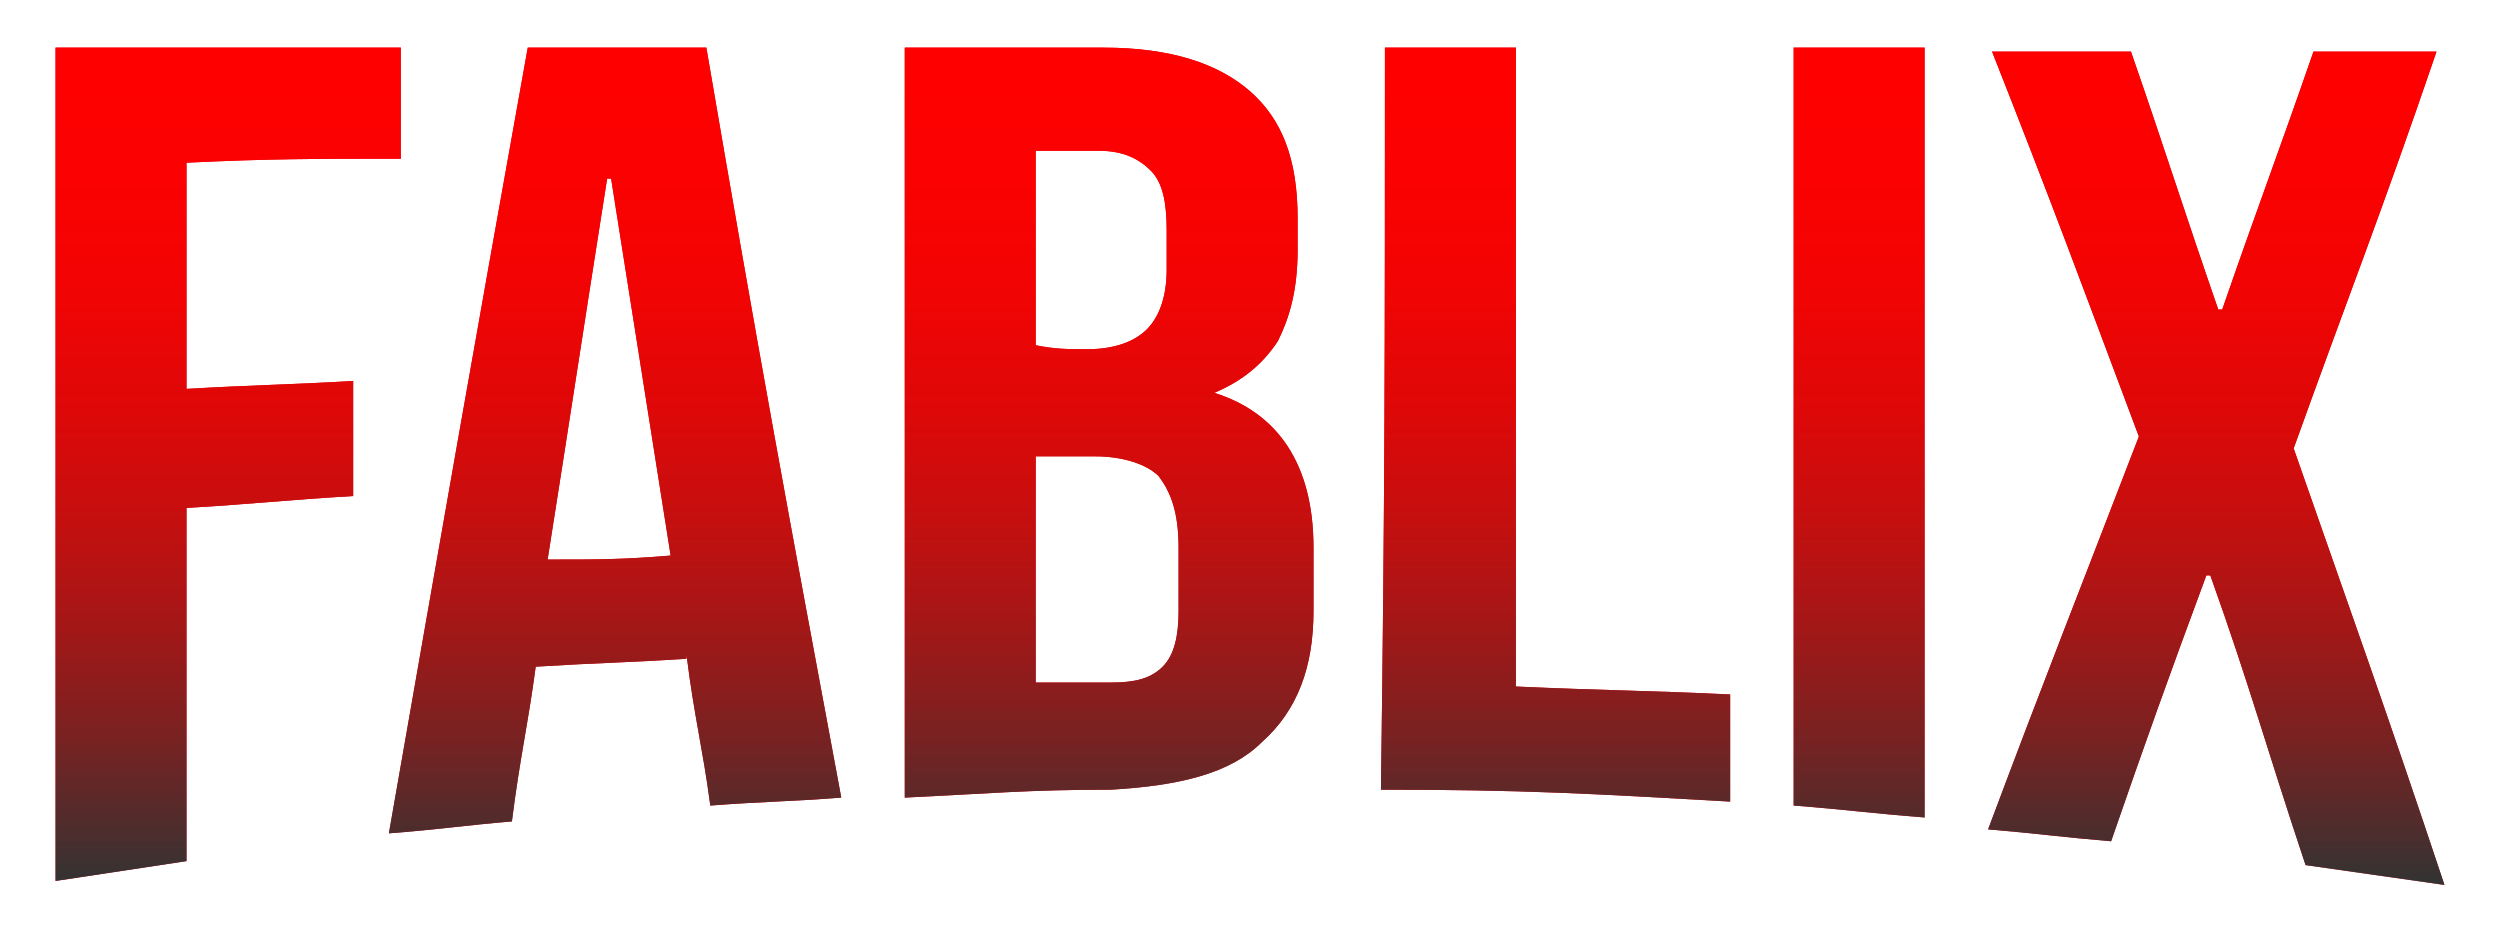<?xml version="1.0" encoding="utf-8"?>
<!-- Generator: Adobe Illustrator 23.0.1, SVG Export Plug-In . SVG Version: 6.00 Build 0)  -->
<svg version="1.1" id="Layer_1" xmlns="http://www.w3.org/2000/svg" xmlns:xlink="http://www.w3.org/1999/xlink" x="0px" y="0px"
	 viewBox="0 0 63 23.4" style="enable-background:new 0 0 63 23.4;" xml:space="preserve">
<style type="text/css">
	.st0{fill:#E50913;}
	.st1{fill:url(#SVGID_1_);}
	.st2{fill:url(#SVGID_2_);}
	.st3{fill:url(#SVGID_3_);}
	.st4{fill:url(#SVGID_4_);}
	.st5{fill:url(#SVGID_5_);}
	.st6{fill:url(#SVGID_6_);}
</style>
<g>
	<g>
		<g>
			<path class="st0" d="M1.4,1.2c3.5,0,5.2,0,8.7,0c0,1.1,0,1.7,0,2.8c-2.2,0-3.3,0-5.4,0.1c0,2.3,0,3.4,0,5.7
				c1.7-0.1,2.5-0.1,4.2-0.2c0,1.1,0,1.7,0,2.9c-1.7,0.1-2.5,0.2-4.2,0.3c0,3.6,0,5.4,0,8.9c-1.3,0.2-2,0.3-3.3,0.5
				C1.4,13.8,1.4,9.6,1.4,1.2z"/>
			<path class="st0" d="M13.3,1.2c1.8,0,2.7,0,4.5,0c1.3,7.6,2,11.4,3.4,18.9c-1.3,0.1-2,0.1-3.3,0.2c-0.2-1.5-0.4-2.2-0.6-3.8
				c0,0,0,0,0,0.1c-1.5,0.1-2.2,0.1-3.8,0.2c-0.2,1.5-0.4,2.3-0.6,3.9c-1.2,0.1-1.8,0.2-3.1,0.3C11.2,13,11.9,9,13.3,1.2z M16.9,14
				c-0.6-3.8-0.9-5.7-1.5-9.5c0,0,0,0-0.1,0c-0.6,3.8-0.9,5.8-1.5,9.6C15.1,14.1,15.7,14.1,16.9,14z"/>
			<path class="st0" d="M22.8,1.2c2,0,3,0,5,0c1.7,0,2.9,0.4,3.7,1.1C32.3,3,32.7,4,32.7,5.5c0,0.3,0,0.5,0,0.8c0,1-0.2,1.7-0.5,2.3
				c-0.4,0.6-0.9,1-1.6,1.3c0,0,0,0,0,0c1.6,0.5,2.5,1.8,2.5,3.9c0,0.6,0,1,0,1.6c0,1.4-0.4,2.5-1.3,3.3c-0.8,0.8-2.1,1.1-3.8,1.2
				c-2.1,0-3.1,0.1-5.2,0.2C22.8,12.5,22.8,8.7,22.8,1.2z M27.4,8.8c0.7,0,1.2-0.2,1.5-0.5s0.5-0.8,0.5-1.5c0-0.4,0-0.6,0-1
				c0-0.7-0.1-1.2-0.4-1.5s-0.7-0.5-1.3-0.5c-0.6,0-1,0-1.6,0c0,2,0,3,0,4.9C26.6,8.8,26.9,8.8,27.4,8.8z M28,17.2
				c0.6,0,1-0.1,1.3-0.4c0.3-0.3,0.4-0.8,0.4-1.4c0-0.6,0-1,0-1.6c0-0.9-0.2-1.4-0.5-1.8c-0.3-0.3-0.9-0.5-1.6-0.5
				c-0.6,0-0.9,0-1.5,0c0,2.3,0,3.5,0,5.7C26.8,17.2,27.2,17.2,28,17.2z"/>
			<path class="st0" d="M34.9,1.2c1.3,0,2,0,3.3,0c0,6.4,0,9.6,0,16.1c2.2,0.1,3.3,0.1,5.4,0.2c0,1.1,0,1.6,0,2.7
				c-3.5-0.2-5.2-0.3-8.8-0.3C34.9,12.4,34.9,8.7,34.9,1.2z"/>
			<path class="st0" d="M45.2,1.2c1.3,0,2,0,3.3,0c0,7.8,0,11.6,0,19.4c-1.3-0.1-2-0.2-3.3-0.3C45.2,12.7,45.2,8.9,45.2,1.2z"/>
			<path class="st0" d="M53.9,11c-1.5-4-2.2-5.9-3.7-9.7c1.4,0,2.1,0,3.5,0c0.9,2.6,1.3,3.9,2.2,6.5c0,0,0,0,0.1,0
				c0.9-2.6,1.4-3.9,2.3-6.5c1.2,0,1.9,0,3.1,0c-1.4,4.1-2.2,6.1-3.6,10c1.5,4.3,2.3,6.5,3.8,11c-1.4-0.2-2.1-0.3-3.5-0.5
				c-1-3-1.4-4.5-2.4-7.3c0,0,0,0-0.1,0c-1,2.7-1.5,4.1-2.4,6.7c-1.2-0.1-1.9-0.2-3.1-0.3C51.6,16.9,52.4,14.9,53.9,11z"/>
		</g>
	</g>
	<g>
		<g>
			
				<linearGradient id="SVGID_1_" gradientUnits="userSpaceOnUse" x1="5.764" y1="3.917" x2="5.764" y2="24.918" gradientTransform="matrix(1 0 0 -1 0 26.133)">
				<stop  offset="0" style="stop-color:#333333"/>
				<stop  offset="5.690000e-02" style="stop-color:#4C2D2D"/>
				<stop  offset="0.179" style="stop-color:#7B2121"/>
				<stop  offset="0.305" style="stop-color:#A31717"/>
				<stop  offset="0.434" style="stop-color:#C50F0F"/>
				<stop  offset="0.565" style="stop-color:#DE0808"/>
				<stop  offset="0.7" style="stop-color:#F10404"/>
				<stop  offset="0.842" style="stop-color:#FB0101"/>
				<stop  offset="1" style="stop-color:#FF0000"/>
			</linearGradient>
			<path class="st1" d="M1.4,1.2c3.5,0,5.2,0,8.7,0c0,1.1,0,1.7,0,2.8c-2.2,0-3.3,0-5.4,0.1c0,2.3,0,3.4,0,5.7
				c1.7-0.1,2.5-0.1,4.2-0.2c0,1.1,0,1.7,0,2.9c-1.7,0.1-2.5,0.2-4.2,0.3c0,3.6,0,5.4,0,8.9c-1.3,0.2-2,0.3-3.3,0.5
				C1.4,13.8,1.4,9.6,1.4,1.2z"/>
			
				<linearGradient id="SVGID_2_" gradientUnits="userSpaceOnUse" x1="15.509" y1="3.922" x2="15.509" y2="24.922" gradientTransform="matrix(1 0 0 -1 0 26.133)">
				<stop  offset="0" style="stop-color:#333333"/>
				<stop  offset="5.690000e-02" style="stop-color:#4C2D2D"/>
				<stop  offset="0.179" style="stop-color:#7B2121"/>
				<stop  offset="0.305" style="stop-color:#A31717"/>
				<stop  offset="0.434" style="stop-color:#C50F0F"/>
				<stop  offset="0.565" style="stop-color:#DE0808"/>
				<stop  offset="0.7" style="stop-color:#F10404"/>
				<stop  offset="0.842" style="stop-color:#FB0101"/>
				<stop  offset="1" style="stop-color:#FF0000"/>
			</linearGradient>
			<path class="st2" d="M13.3,1.2c1.8,0,2.7,0,4.5,0c1.3,7.6,2,11.4,3.4,18.9c-1.3,0.1-2,0.1-3.3,0.2c-0.2-1.5-0.4-2.2-0.6-3.8
				c0,0,0,0,0,0.1c-1.5,0.1-2.2,0.1-3.8,0.2c-0.2,1.5-0.4,2.3-0.6,3.9c-1.2,0.1-1.8,0.2-3.1,0.3C11.2,13,11.9,9,13.3,1.2z M16.9,14
				c-0.6-3.8-0.9-5.7-1.5-9.5c0,0,0,0-0.1,0c-0.6,3.8-0.9,5.8-1.5,9.6C15.1,14.1,15.7,14.1,16.9,14z"/>
			
				<linearGradient id="SVGID_3_" gradientUnits="userSpaceOnUse" x1="27.864" y1="3.922" x2="27.864" y2="24.922" gradientTransform="matrix(1 0 0 -1 0 26.133)">
				<stop  offset="0" style="stop-color:#333333"/>
				<stop  offset="5.690000e-02" style="stop-color:#4C2D2D"/>
				<stop  offset="0.179" style="stop-color:#7B2121"/>
				<stop  offset="0.305" style="stop-color:#A31717"/>
				<stop  offset="0.434" style="stop-color:#C50F0F"/>
				<stop  offset="0.565" style="stop-color:#DE0808"/>
				<stop  offset="0.7" style="stop-color:#F10404"/>
				<stop  offset="0.842" style="stop-color:#FB0101"/>
				<stop  offset="1" style="stop-color:#FF0000"/>
			</linearGradient>
			<path class="st3" d="M22.8,1.2c2,0,3,0,5,0c1.7,0,2.9,0.4,3.7,1.1C32.3,3,32.7,4,32.7,5.5c0,0.3,0,0.5,0,0.8c0,1-0.2,1.7-0.5,2.3
				c-0.4,0.6-0.9,1-1.6,1.3c0,0,0,0,0,0c1.6,0.5,2.5,1.8,2.5,3.9c0,0.6,0,1,0,1.6c0,1.4-0.4,2.5-1.3,3.3c-0.8,0.8-2.1,1.1-3.8,1.2
				c-2.1,0-3.1,0.1-5.2,0.2C22.8,12.5,22.8,8.7,22.8,1.2z M27.4,8.8c0.7,0,1.2-0.2,1.5-0.5s0.5-0.8,0.5-1.5c0-0.4,0-0.6,0-1
				c0-0.7-0.1-1.2-0.4-1.5s-0.7-0.5-1.3-0.5c-0.6,0-1,0-1.6,0c0,2,0,3,0,4.9C26.6,8.8,26.9,8.8,27.4,8.8z M28,17.2
				c0.6,0,1-0.1,1.3-0.4c0.3-0.3,0.4-0.8,0.4-1.4c0-0.6,0-1,0-1.6c0-0.9-0.2-1.4-0.5-1.8c-0.3-0.3-0.9-0.5-1.6-0.5
				c-0.6,0-0.9,0-1.5,0c0,2.3,0,3.5,0,5.7C26.8,17.2,27.2,17.2,28,17.2z"/>
			
				<linearGradient id="SVGID_4_" gradientUnits="userSpaceOnUse" x1="39.289" y1="3.922" x2="39.289" y2="24.922" gradientTransform="matrix(1 0 0 -1 0 26.133)">
				<stop  offset="0" style="stop-color:#333333"/>
				<stop  offset="5.690000e-02" style="stop-color:#4C2D2D"/>
				<stop  offset="0.179" style="stop-color:#7B2121"/>
				<stop  offset="0.305" style="stop-color:#A31717"/>
				<stop  offset="0.434" style="stop-color:#C50F0F"/>
				<stop  offset="0.565" style="stop-color:#DE0808"/>
				<stop  offset="0.7" style="stop-color:#F10404"/>
				<stop  offset="0.842" style="stop-color:#FB0101"/>
				<stop  offset="1" style="stop-color:#FF0000"/>
			</linearGradient>
			<path class="st4" d="M34.9,1.2c1.3,0,2,0,3.3,0c0,6.4,0,9.6,0,16.1c2.2,0.1,3.3,0.1,5.4,0.2c0,1.1,0,1.6,0,2.7
				c-3.5-0.2-5.2-0.3-8.8-0.3C34.9,12.4,34.9,8.7,34.9,1.2z"/>
			
				<linearGradient id="SVGID_5_" gradientUnits="userSpaceOnUse" x1="46.899" y1="3.922" x2="46.899" y2="24.922" gradientTransform="matrix(1 0 0 -1 0 26.133)">
				<stop  offset="0" style="stop-color:#333333"/>
				<stop  offset="5.690000e-02" style="stop-color:#4C2D2D"/>
				<stop  offset="0.179" style="stop-color:#7B2121"/>
				<stop  offset="0.305" style="stop-color:#A31717"/>
				<stop  offset="0.434" style="stop-color:#C50F0F"/>
				<stop  offset="0.565" style="stop-color:#DE0808"/>
				<stop  offset="0.7" style="stop-color:#F10404"/>
				<stop  offset="0.842" style="stop-color:#FB0101"/>
				<stop  offset="1" style="stop-color:#FF0000"/>
			</linearGradient>
			<path class="st5" d="M45.2,1.2c1.3,0,2,0,3.3,0c0,7.8,0,11.6,0,19.4c-1.3-0.1-2-0.2-3.3-0.3C45.2,12.7,45.2,8.9,45.2,1.2z"/>
			
				<linearGradient id="SVGID_6_" gradientUnits="userSpaceOnUse" x1="55.864" y1="3.917" x2="55.864" y2="24.918" gradientTransform="matrix(1 0 0 -1 0 26.133)">
				<stop  offset="0" style="stop-color:#333333"/>
				<stop  offset="5.690000e-02" style="stop-color:#4C2D2D"/>
				<stop  offset="0.179" style="stop-color:#7B2121"/>
				<stop  offset="0.305" style="stop-color:#A31717"/>
				<stop  offset="0.434" style="stop-color:#C50F0F"/>
				<stop  offset="0.565" style="stop-color:#DE0808"/>
				<stop  offset="0.7" style="stop-color:#F10404"/>
				<stop  offset="0.842" style="stop-color:#FB0101"/>
				<stop  offset="1" style="stop-color:#FF0000"/>
			</linearGradient>
			<path class="st6" d="M53.9,11c-1.5-4-2.2-5.9-3.7-9.7c1.4,0,2.1,0,3.5,0c0.9,2.6,1.3,3.9,2.2,6.5c0,0,0,0,0.1,0
				c0.9-2.6,1.4-3.9,2.3-6.5c1.2,0,1.9,0,3.1,0c-1.4,4.1-2.2,6.1-3.6,10c1.5,4.3,2.3,6.5,3.8,11c-1.4-0.2-2.1-0.3-3.5-0.5
				c-1-3-1.4-4.5-2.4-7.3c0,0,0,0-0.1,0c-1,2.7-1.5,4.1-2.4,6.7c-1.2-0.1-1.9-0.2-3.1-0.3C51.6,16.9,52.4,14.9,53.9,11z"/>
		</g>
	</g>
</g>
</svg>
